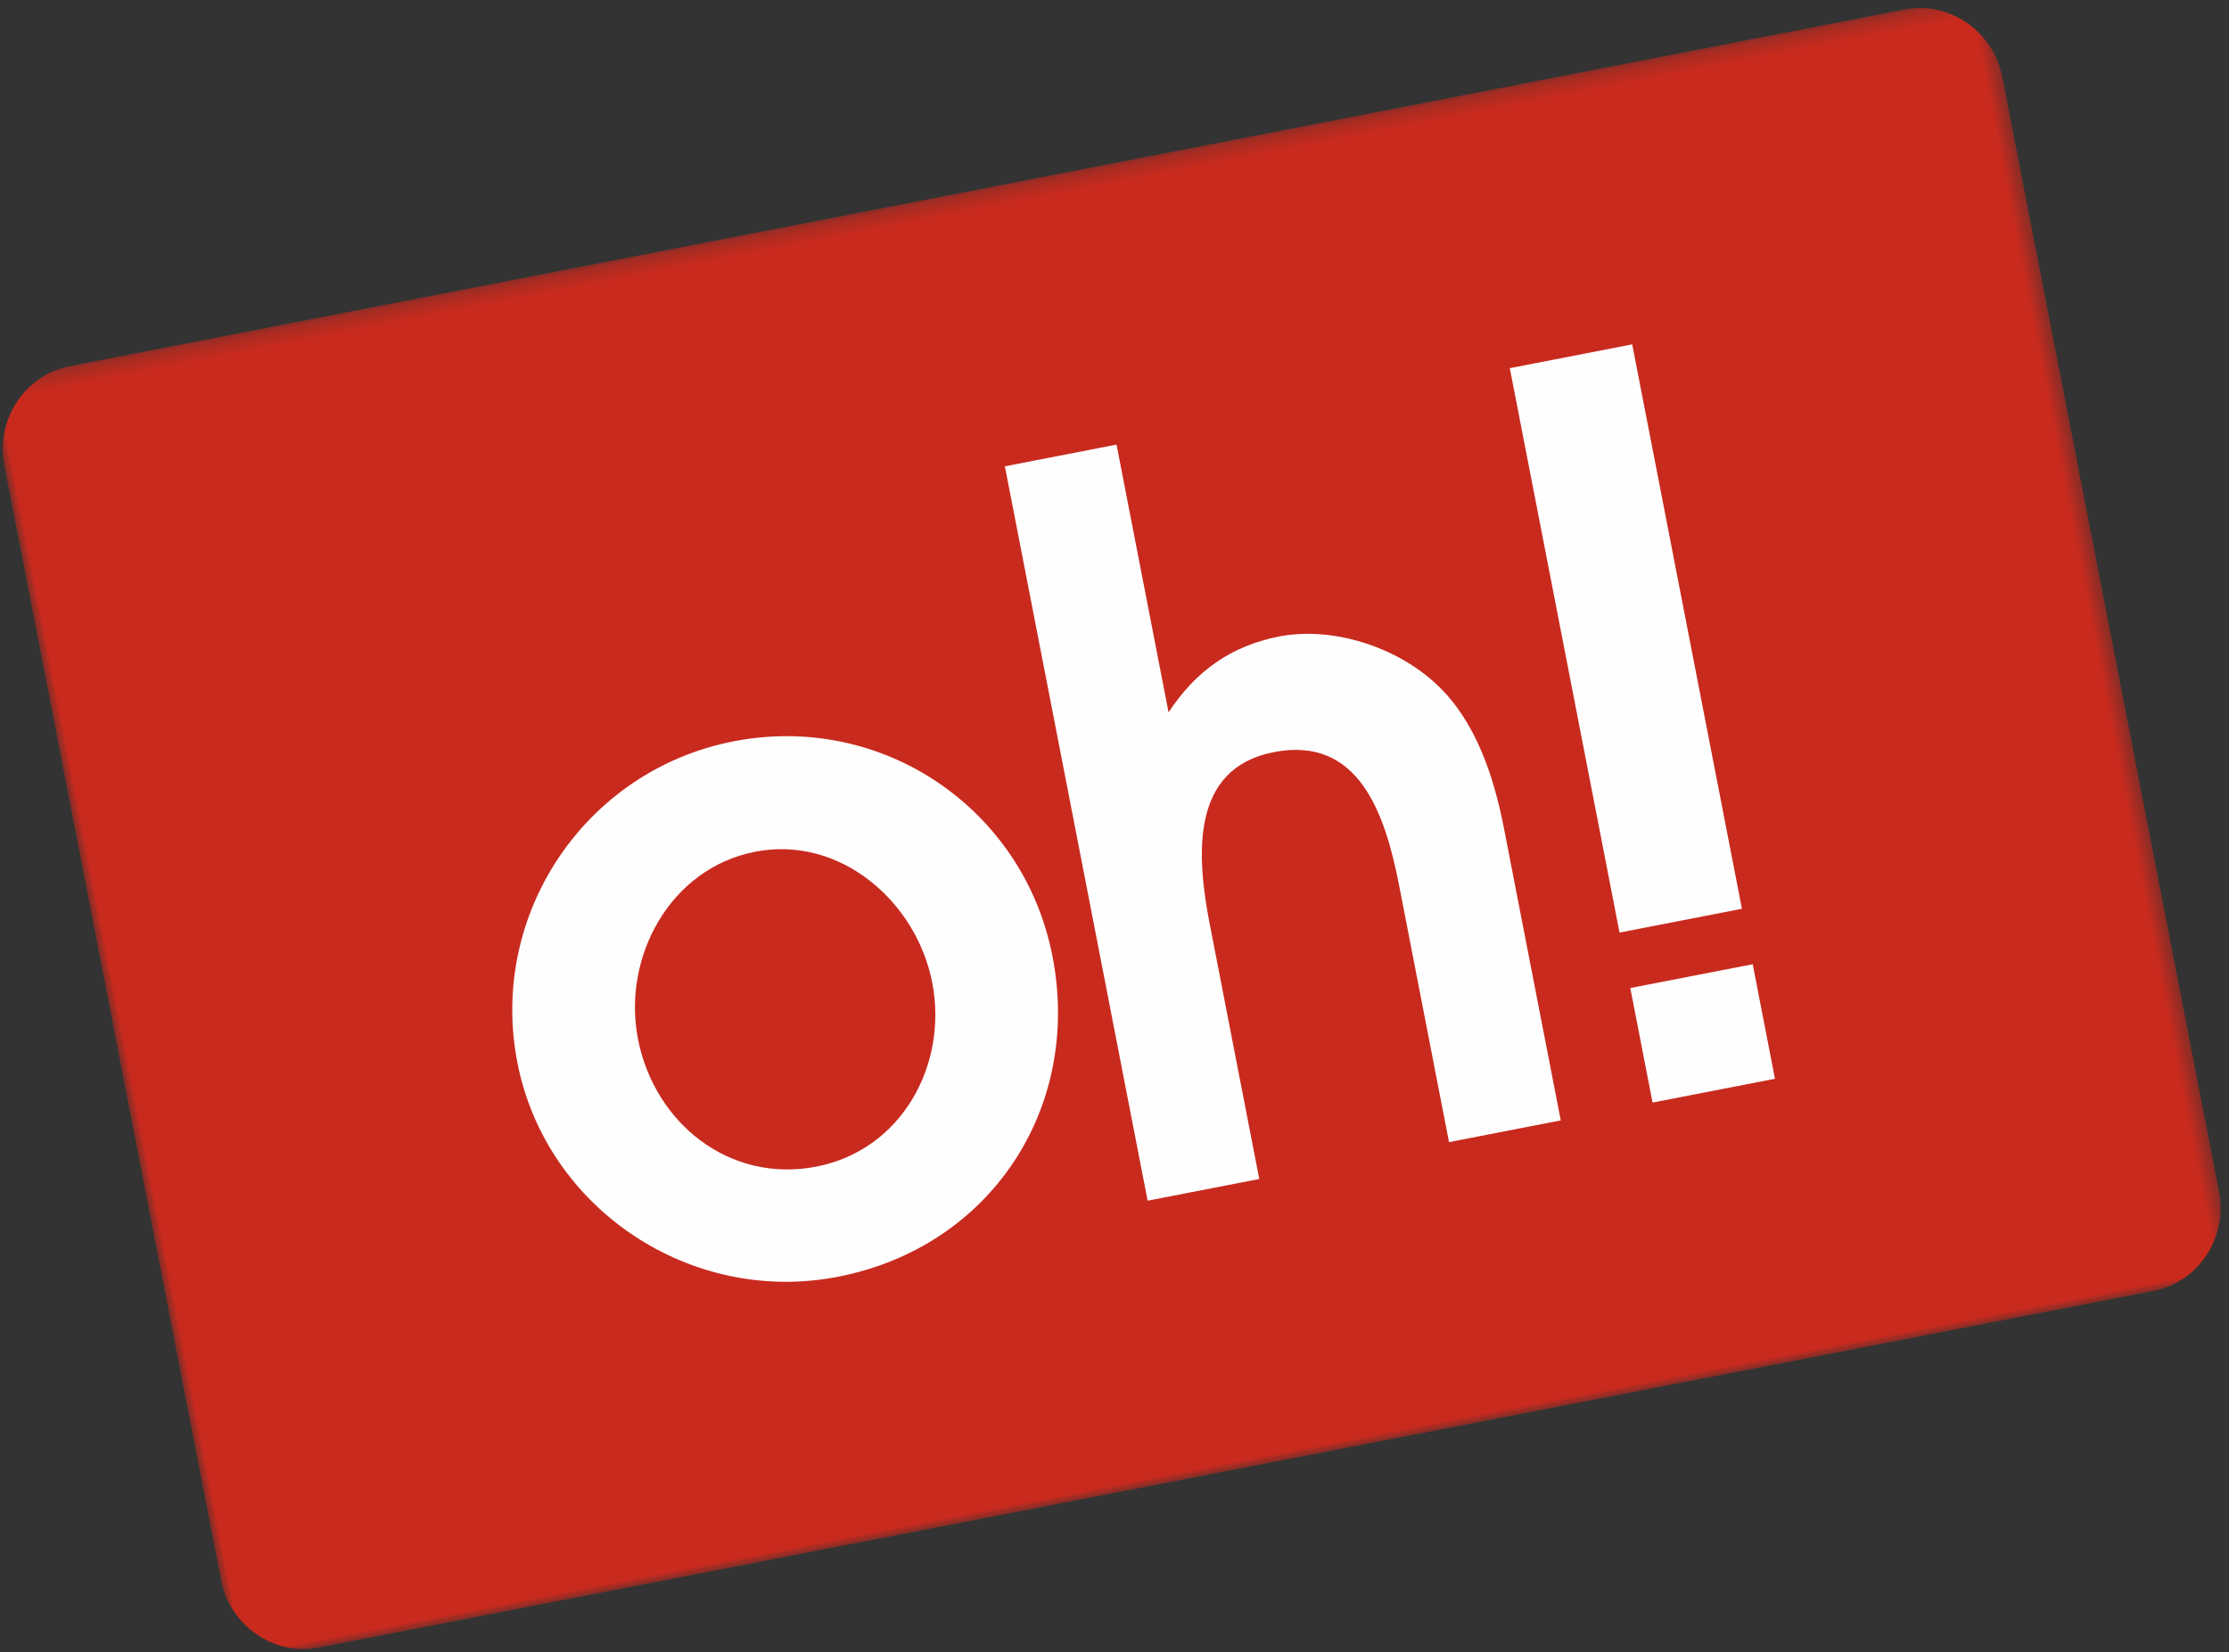 <svg xmlns="http://www.w3.org/2000/svg" xmlns:xlink="http://www.w3.org/1999/xlink" width="143" height="106" viewBox="0 0 143 106">
    <rect x="0" y="0" width="143" height="106" fill="#333333" stroke="none"/>
    <defs>
        <path id="oz12gvhw5a" d="M0 0.239L130.585 0.239 130.585 84 0 84z"/>
        <path id="e79lsasfhc" d="M0 84L129 84 129 1 0 1z"/>
    </defs>
    <g fill="none" fill-rule="evenodd">
        <g>
            <g transform="translate(-1033 -551) rotate(-11 3503.297 -5072.214)">
                <g>
                    <mask id="l7o14ulq0b" fill="#fff">
                        <use xlink:href="#oz12gvhw5a"/>
                    </mask>
                    <path fill="#C92A1E" d="M130.585 78.524c0 3.022-2.404 5.476-5.358 5.476H5.363C2.397 84 0 81.546 0 78.524v-72.8C0 2.703 2.397.24 5.363.24h119.864c2.954 0 5.358 2.463 5.358 5.486v72.8z" mask="url(#l7o14ulq0b)"/>
                </g>
                <path fill="#FEFEFE" d="M42.56 39.218c-5.583 0-9.676 5.031-9.676 10.35 0 5.498 3.98 10.23 9.676 10.23 5.575 0 9.545-4.802 9.545-10.173 0-5.263-3.97-10.407-9.545-10.407m0 27.782C32.942 67 25 59.134 25 49.567 25 39.927 32.823 32 42.56 32 52.288 32 60 39.81 60 49.446 60 59.371 52.53 67 42.56 67M82.697 66V49.223c0-4.732-.721-9.93-6.257-9.93-5.435 0-6.143 5.494-6.143 10.054V66H63V18h7.297v17.499c2.24-2.293 4.779-3.423 7.905-3.423 3.445 0 7.286 2.07 9.378 5.029 1.97 2.78 2.42 6.436 2.42 9.87V66h-7.303z"/>
                <mask id="1ddikj2mud" fill="#fff">
                    <use xlink:href="#e79lsasfhc"/>
                </mask>
                <path fill="#FEFEFE" d="M96 66h8v-7.486h-8V66zm0-11.11h8V18h-8v36.89z" mask="url(#1ddikj2mud)"/>
            </g>
        </g>
    </g>
</svg>
